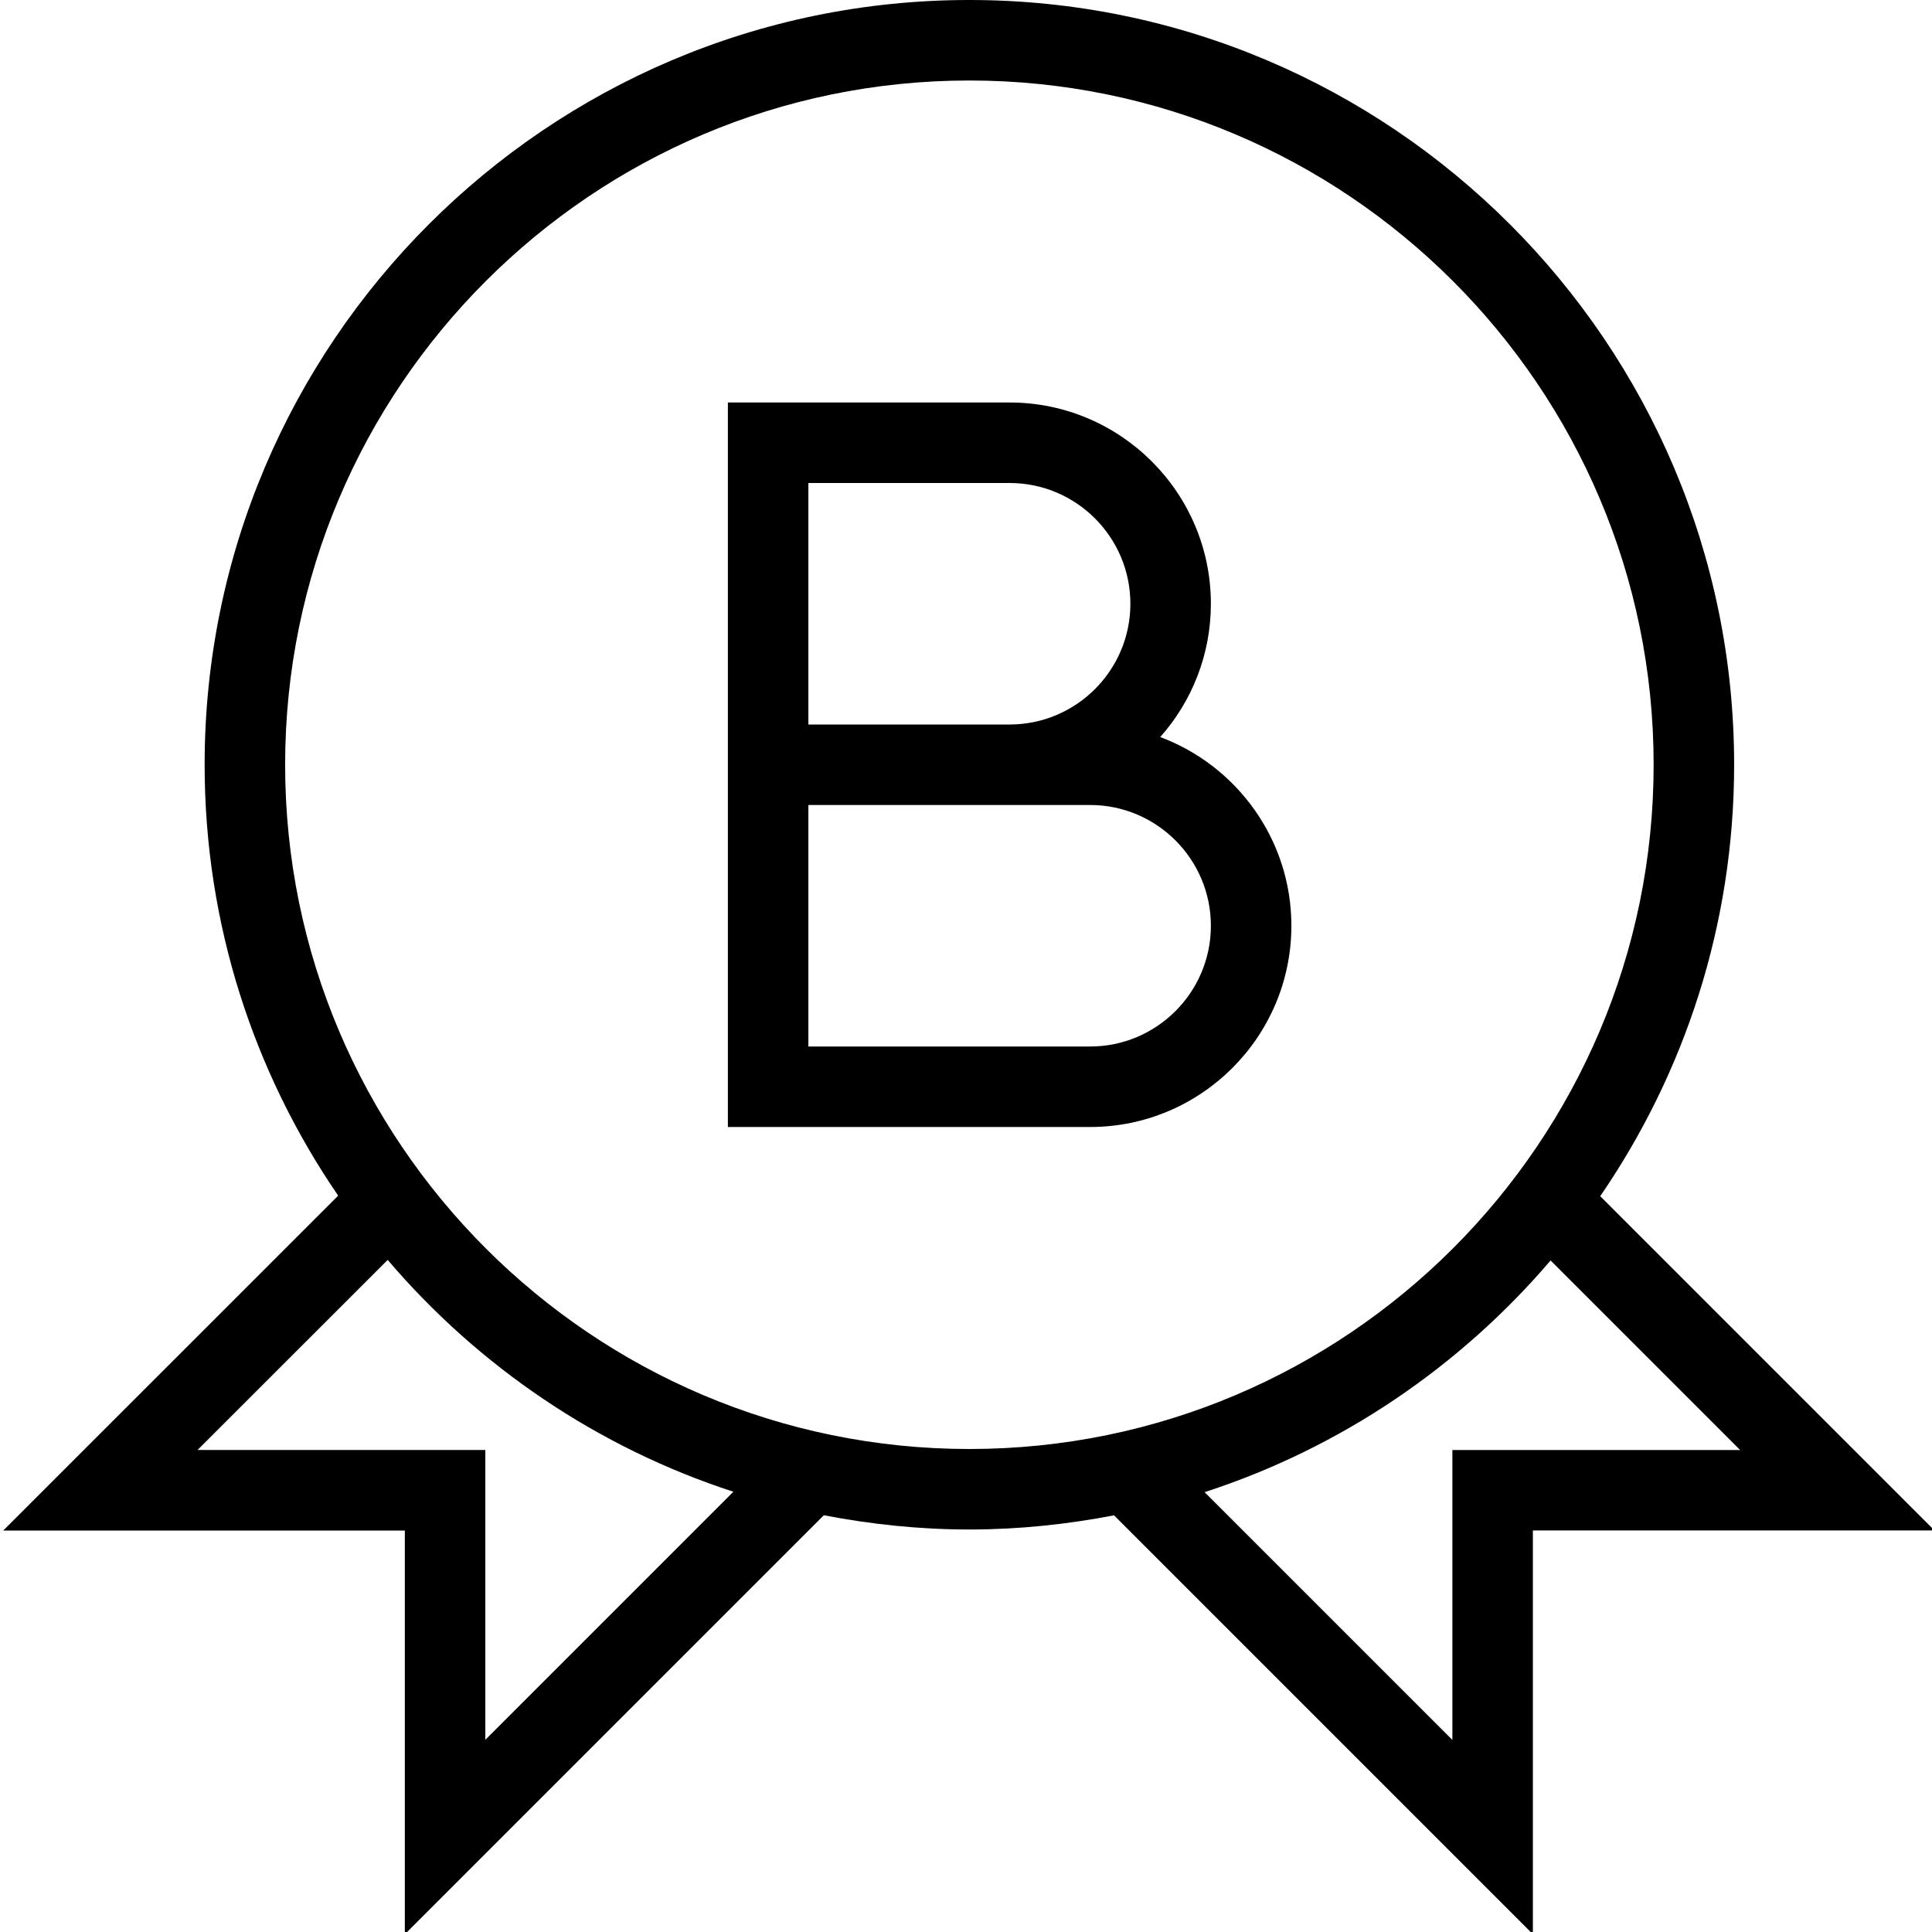 <?xml version="1.0" encoding="UTF-8"?>
<svg xmlns="http://www.w3.org/2000/svg" id="Layer_1" data-name="Layer 1" viewBox="0 0 24 24">
  <path d="m14.413,9.156c.391-.441.629-1.021.629-1.656,0-1.378-1.121-2.5-2.5-2.5h-3.5v9h4.5c1.379,0,2.5-1.122,2.5-2.5,0-1.072-.679-1.989-1.629-2.344Zm-4.371-3.156h2.5c.827,0,1.5.673,1.5,1.5s-.673,1.5-1.5,1.5h-2.5v-3Zm3.5,7h-3.5v-3h3.5c.827,0,1.5.673,1.5,1.5s-.673,1.5-1.5,1.5Zm6.336,1.86c1.048-1.527,1.664-3.372,1.664-5.36C21.542,4.262,17.28,0,12.042,0S2.542,4.262,2.542,9.5c0,1.985.614,3.828,1.659,5.353L.04,19.013h4.989v5.015l5.205-5.205c.586.113,1.189.177,1.808.177.615,0,1.214-.064,1.797-.176l5.203,5.203v-5.015h4.989l-4.153-4.153Zm-13.849,6.753v-3.601h-3.575l2.362-2.361c1.127,1.322,2.607,2.331,4.294,2.88l-3.081,3.081Zm-2.487-12.113C3.542,4.813,7.355,1,12.042,1s8.5,3.813,8.5,8.5-3.813,8.5-8.5,8.5S3.542,14.187,3.542,9.5Zm14.5,8.513v3.601l-3.078-3.078c1.689-.548,3.17-1.557,4.298-2.878l2.355,2.355h-3.575Z"/>
</svg>
